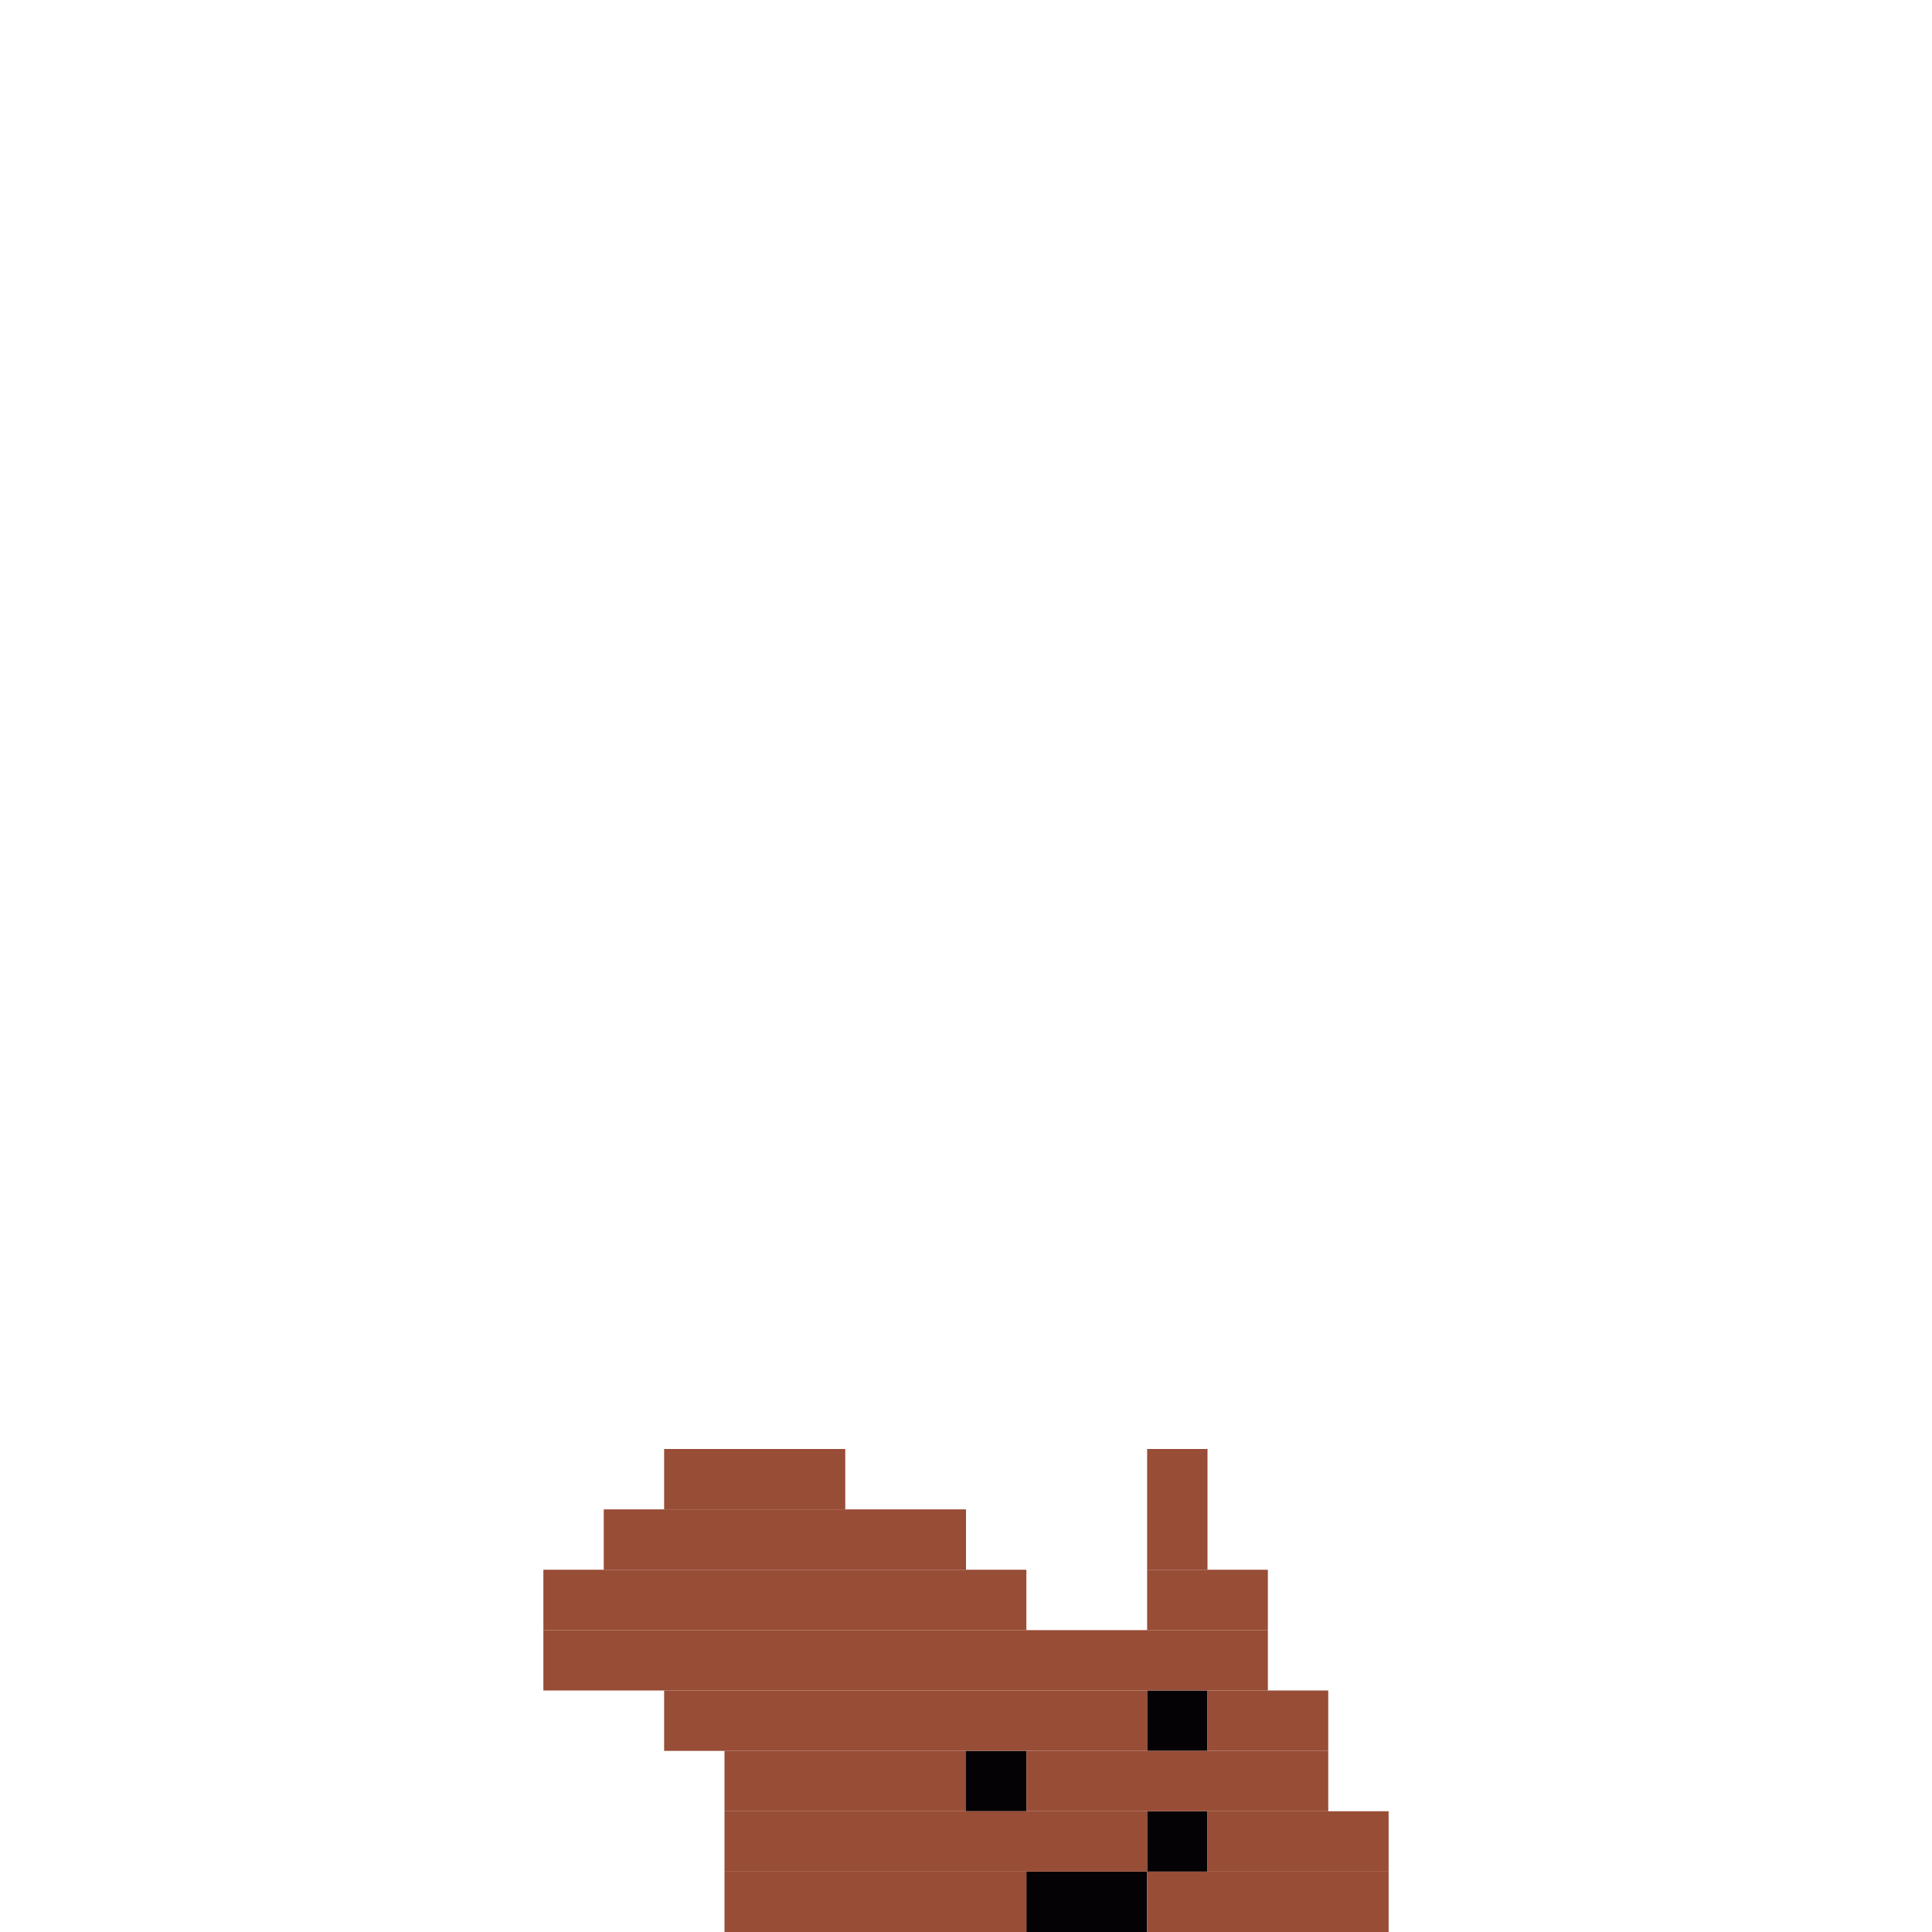 <svg xmlns='http://www.w3.org/2000/svg' viewBox='0 0 32 32'>
<rect x='16' y='29' width='1' height='1' fill= '#040205'/>
<rect x='17' y='31' width='2' height='1' fill= '#040205'/>
<rect x='19' y='28' width='1' height='1' fill= '#040205'/>
<rect x='19' y='30' width='1' height='1' fill= '#040205'/>
<rect x='9' y='26' width='8' height='1' fill= '#984d36'/>
<rect x='9' y='27' width='12' height='1' fill= '#984d36'/>
<rect x='10' y='25' width='6' height='1' fill= '#984d36'/>
<rect x='11' y='24' width='3' height='1' fill= '#984d36'/>
<rect x='11' y='28' width='8' height='1' fill= '#984d36'/>
<rect x='12' y='29' width='4' height='1' fill= '#984d36'/>
<rect x='12' y='30' width='7' height='1' fill= '#984d36'/>
<rect x='12' y='31' width='5' height='1' fill= '#984d36'/>
<rect x='17' y='29' width='5' height='1' fill= '#984d36'/>
<rect x='19' y='24' width='1' height='2' fill= '#984d36'/>
<rect x='19' y='26' width='2' height='1' fill= '#984d36'/>
<rect x='19' y='31' width='4' height='1' fill= '#984d36'/>
<rect x='20' y='28' width='2' height='1' fill= '#984d36'/>
<rect x='20' y='30' width='3' height='1' fill= '#984d36'/>
</svg>